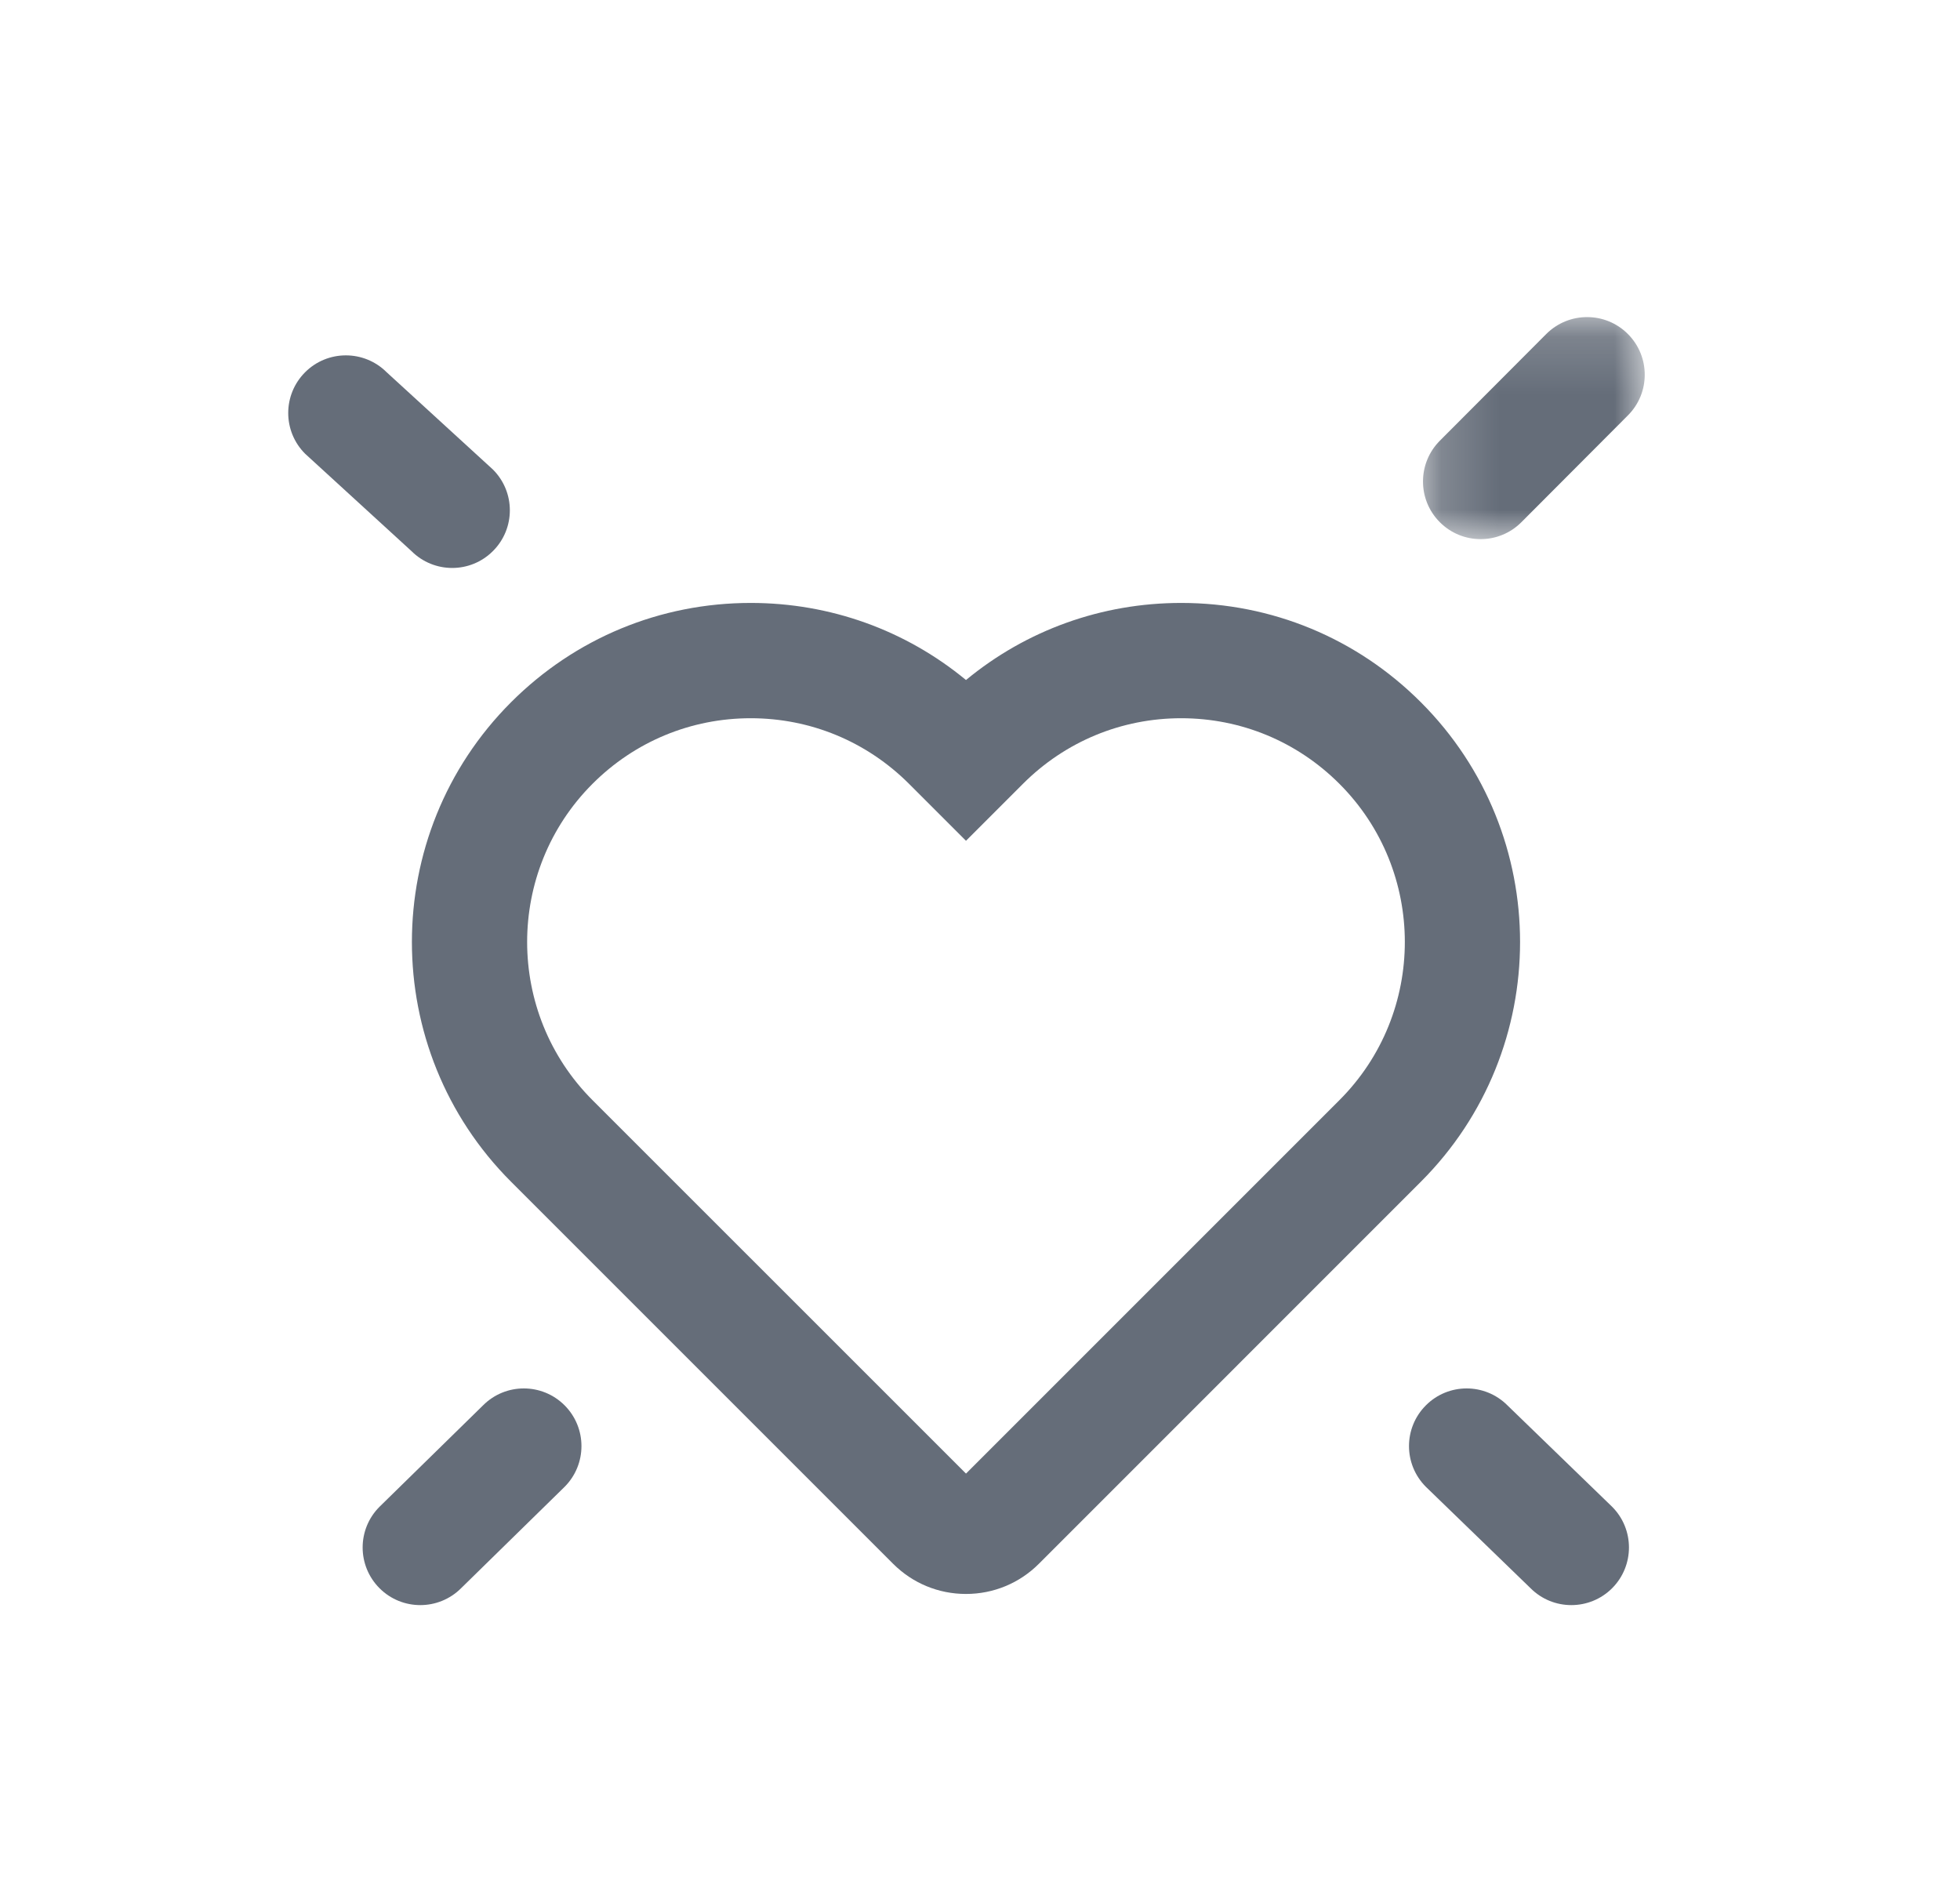 <?xml version="1.0" encoding="UTF-8"?>
<svg width="34px" height="33px" viewBox="0 0 34 33" version="1.1" xmlns="http://www.w3.org/2000/svg" xmlns:xlink="http://www.w3.org/1999/xlink">
    <title>B2D0F5CE-6BE0-4B20-8032-4FEC5367E6D6</title>
    <defs>
        <filter id="filter-1">
            <feColorMatrix in="SourceGraphic" type="matrix" values="0 0 0 0 1 0 0 0 0 0.647 0 0 0 0 0.369 0 0 0 1 0"></feColorMatrix>
        </filter>
        <filter x="-27.1%" y="-28.3%" width="154.2%" height="156.5%" filterUnits="objectBoundingBox" id="filter-2">
            <feOffset dx="0" dy="0" in="SourceAlpha" result="shadowOffsetOuter1"></feOffset>
            <feGaussianBlur stdDeviation="1.5" in="shadowOffsetOuter1" result="shadowBlurOuter1"></feGaussianBlur>
            <feColorMatrix values="0 0 0 0 1   0 0 0 0 0.647   0 0 0 0 0.369  0 0 0 1 0" type="matrix" in="shadowBlurOuter1" result="shadowMatrixOuter1"></feColorMatrix>
            <feMerge>
                <feMergeNode in="shadowMatrixOuter1"></feMergeNode>
                <feMergeNode in="SourceGraphic"></feMergeNode>
            </feMerge>
        </filter>
        <polygon id="path-3" points="0.184 0.157 4.031 0.157 4.031 4.008 0.184 4.008"></polygon>
    </defs>
    <g id="Final-designs---cards" stroke="none" stroke-width="1" fill="none" fill-rule="evenodd">
        <g id="Tool---3.-crispr" transform="translate(-15, -787)">
            <g id="item/text-box-copy-3" transform="translate(0, 776)">
                <g id="icon/motto" transform="translate(20, 16)">
                    <rect id="Rectangle" x="0" y="0" width="24" height="24"></rect>
                    <g filter="url(#filter-1)" id="Group-12">
                        <g filter="url(#filter-2)">
                            <path d="M8.023,7.459 C6.987,7.459 6.012,7.863 5.279,8.596 C3.766,10.109 3.766,12.572 5.279,14.085 L11.757,20.562 L18.234,14.085 C19.748,12.572 19.748,10.109 18.234,8.596 C17.501,7.863 16.527,7.459 15.49,7.459 C14.454,7.459 13.479,7.863 12.746,8.596 L11.757,9.585 L10.768,8.596 C10.034,7.863 9.06,7.459 8.023,7.459 M11.757,22.65 C11.279,22.65 10.83,22.464 10.492,22.126 L3.865,15.499 C1.572,13.206 1.572,9.475 3.865,7.182 C4.976,6.071 6.452,5.459 8.023,5.459 C9.401,5.459 10.707,5.93 11.757,6.796 C12.806,5.93 14.112,5.459 15.49,5.459 C17.061,5.459 18.538,6.071 19.648,7.182 C21.942,9.475 21.942,13.206 19.648,15.499 L13.022,22.126 C12.684,22.464 12.234,22.65 11.757,22.65" id="Fill-1" fill="#656D79"></path>
                            <path d="M1.584,22.551 L1.584,22.551 C1.193,22.16 1.193,21.527 1.584,21.137 L3.38,19.378 C3.77,18.987 4.403,18.987 4.794,19.378 C5.184,19.769 5.184,20.401 4.794,20.792 L2.998,22.551 C2.607,22.941 1.974,22.941 1.584,22.551" id="Fill-3" fill="#656D79"></path>
                            <path d="M0.293,1.457 L0.293,1.457 C-0.098,1.848 -0.098,2.481 0.293,2.871 L2.137,4.559 C2.528,4.95 3.161,4.95 3.551,4.559 C3.942,4.169 3.942,3.536 3.551,3.145 L1.707,1.457 C1.316,1.067 0.683,1.067 0.293,1.457" id="Fill-5" fill="#656D79"></path>
                            <path d="M22.965,22.551 L22.965,22.551 C23.355,22.16 23.355,21.527 22.965,21.137 L21.149,19.378 C20.758,18.987 20.125,18.987 19.735,19.378 C19.344,19.769 19.344,20.401 19.735,20.792 L21.551,22.551 C21.941,22.941 22.574,22.941 22.965,22.551" id="Fill-7" fill="#656D79"></path>
                            <g id="Group-11" transform="translate(19.5, 0.344)">
                                <mask id="mask-4" fill="white">
                                    <use xlink:href="#path-3"></use>
                                </mask>
                                <g id="Clip-10"></g>
                                <path d="M3.738,0.449 L3.738,0.449 C4.129,0.84 4.129,1.473 3.738,1.863 L1.891,3.715 C1.501,4.106 0.868,4.106 0.477,3.715 C0.087,3.325 0.087,2.692 0.477,2.301 L2.324,0.449 C2.715,0.059 3.348,0.059 3.738,0.449" id="Fill-9" fill="#656D79" mask="url(#mask-4)"></path>
                            </g>
                        </g>
                    </g>
                </g>
            </g>
        </g>
    </g>
</svg>